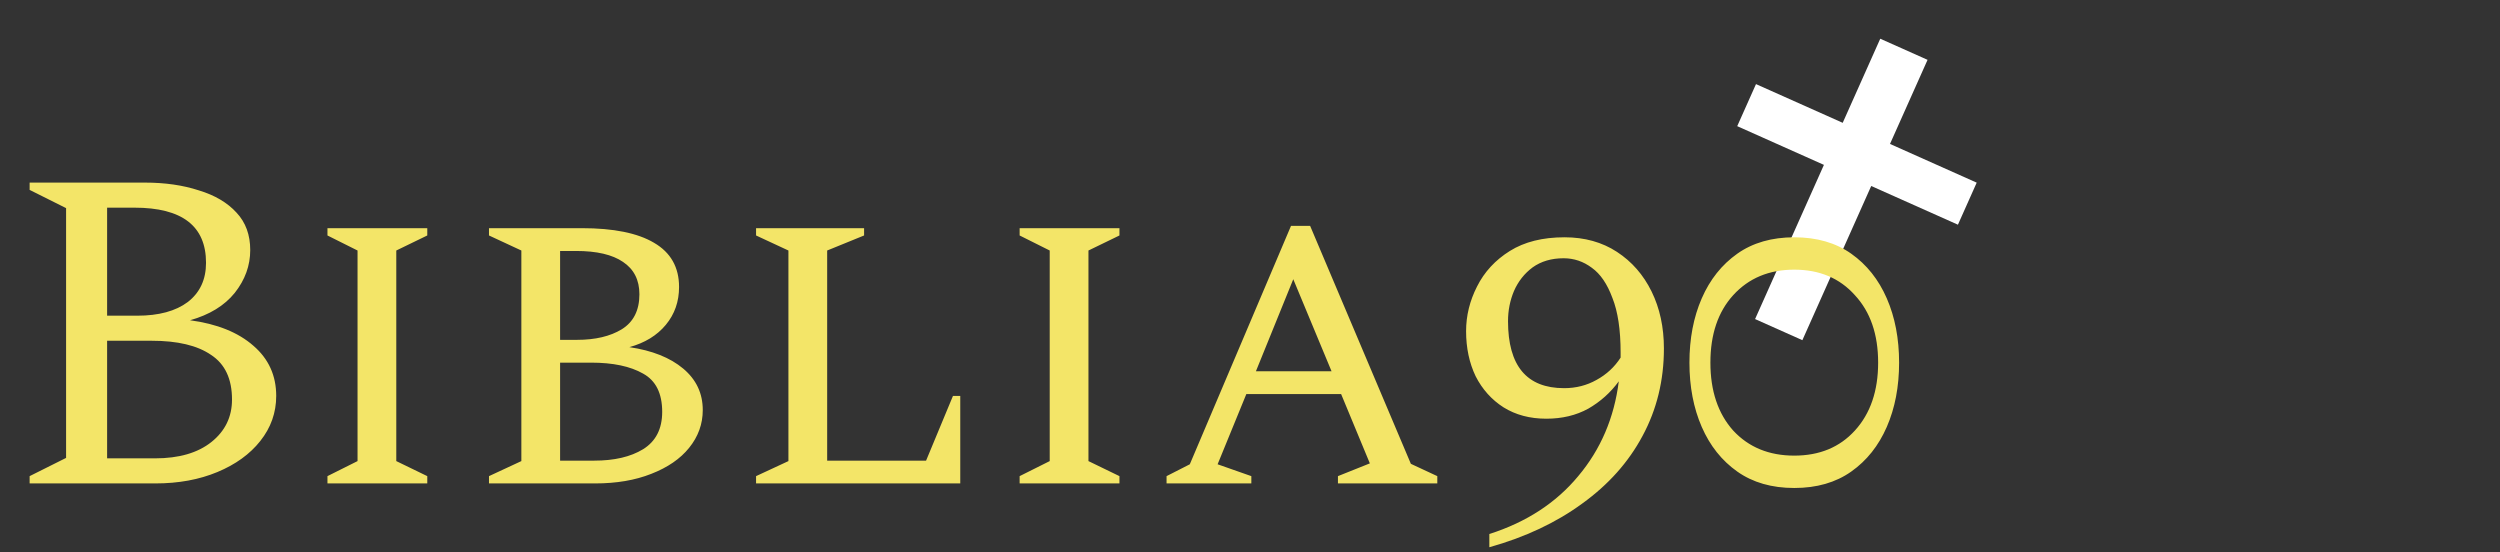 <svg width="181" height="40" viewBox="0 0 181 40" fill="none" xmlns="http://www.w3.org/2000/svg">
<rect x="0" y="0" width="181" height="40" fill="#333333" stroke="none"/>
<path d="M136.13 2.803L139.555 4.332L136.836 10.421L143.113 13.224L141.754 16.268L135.476 13.466L130.492 24.629L127.068 23.1L132.052 11.937L125.775 9.134L127.134 6.089L133.412 8.892L136.13 2.803Z" fill="white"/>
<path d="M2.145 35V34.472L4.785 33.152V15.068L2.145 13.748V13.22H10.494C11.946 13.22 13.244 13.407 14.388 13.781C15.554 14.133 16.467 14.672 17.127 15.398C17.787 16.102 18.117 17.004 18.117 18.104C18.117 19.226 17.743 20.26 16.995 21.206C16.247 22.13 15.169 22.79 13.761 23.186C15.719 23.45 17.248 24.066 18.348 25.034C19.448 25.98 19.998 27.19 19.998 28.664C19.998 29.874 19.613 30.963 18.843 31.931C18.095 32.877 17.061 33.625 15.741 34.175C14.421 34.725 12.925 35 11.253 35H2.145ZM9.735 15.035H7.755V22.856H9.933C11.495 22.856 12.716 22.526 13.596 21.866C14.476 21.184 14.916 20.238 14.916 19.028C14.916 16.366 13.189 15.035 9.735 15.035ZM10.989 24.671H7.755V33.185H11.22C12.958 33.185 14.322 32.789 15.312 31.997C16.302 31.205 16.797 30.182 16.797 28.928C16.797 27.432 16.291 26.354 15.279 25.694C14.289 25.012 12.859 24.671 10.989 24.671ZM23.708 35V34.472L25.886 33.383V18.137L23.708 17.048V16.52H30.935V17.048L28.691 18.137V33.383L30.935 34.472V35H23.708ZM35.403 35V34.472L37.746 33.383V18.137L35.403 17.048V16.52H42.135C44.423 16.52 46.161 16.872 47.349 17.576C48.559 18.28 49.164 19.347 49.164 20.777C49.164 21.833 48.845 22.746 48.207 23.516C47.569 24.286 46.689 24.825 45.567 25.133C47.217 25.375 48.515 25.892 49.461 26.684C50.407 27.476 50.88 28.477 50.88 29.687C50.88 30.699 50.55 31.612 49.89 32.426C49.252 33.218 48.339 33.845 47.151 34.307C45.985 34.769 44.632 35 43.092 35H35.403ZM41.706 18.17H40.551V24.605H41.772C43.092 24.605 44.17 24.352 45.006 23.846C45.864 23.318 46.293 22.471 46.293 21.305C46.293 20.271 45.897 19.49 45.105 18.962C44.335 18.434 43.202 18.17 41.706 18.17ZM42.795 26.255H40.551V33.35H43.026C44.478 33.35 45.655 33.075 46.557 32.525C47.481 31.953 47.943 31.051 47.943 29.819C47.943 28.477 47.481 27.553 46.557 27.047C45.633 26.519 44.379 26.255 42.795 26.255ZM54.739 35V34.472L57.082 33.383V18.137L54.739 17.048V16.52H62.56V17.048L59.887 18.137V33.35H67.048L68.995 28.664H69.523V35H54.739ZM73.821 35V34.472L75.999 33.383V18.137L73.821 17.048V16.52H81.048V17.048L78.804 18.137V33.383L81.048 34.472V35H73.821ZM84.459 35V34.472L86.142 33.614L93.468 16.355H94.854L102.147 33.581L104.061 34.472V35H96.867V34.472L99.177 33.548L97.098 28.532H90.234L88.155 33.614L90.597 34.472V35H84.459ZM90.927 26.882H96.405L93.633 20.216L90.927 26.882ZM107.828 39.62V38.663C110.512 37.805 112.657 36.408 114.263 34.472C115.891 32.536 116.87 30.248 117.2 27.608C116.606 28.422 115.869 29.082 114.989 29.588C114.109 30.072 113.097 30.314 111.953 30.314C110.765 30.314 109.731 30.039 108.851 29.489C107.993 28.939 107.322 28.191 106.838 27.245C106.376 26.277 106.145 25.188 106.145 23.978C106.145 22.856 106.409 21.778 106.937 20.744C107.465 19.688 108.257 18.83 109.313 18.17C110.369 17.51 111.689 17.18 113.273 17.18C114.725 17.18 115.99 17.532 117.068 18.236C118.146 18.94 118.982 19.897 119.576 21.107C120.17 22.317 120.467 23.692 120.467 25.232C120.467 27.542 119.95 29.654 118.916 31.568C117.904 33.46 116.452 35.088 114.56 36.452C112.668 37.838 110.424 38.894 107.828 39.62ZM109.181 23.252C109.181 26.486 110.534 28.103 113.24 28.103C114.098 28.103 114.879 27.905 115.583 27.509C116.309 27.113 116.892 26.574 117.332 25.892C117.332 25.782 117.332 25.661 117.332 25.529C117.332 23.879 117.134 22.559 116.738 21.569C116.364 20.557 115.869 19.831 115.253 19.391C114.637 18.929 113.955 18.698 113.207 18.698C112.327 18.698 111.579 18.918 110.963 19.358C110.369 19.798 109.918 20.37 109.61 21.074C109.324 21.756 109.181 22.482 109.181 23.252ZM129.905 35.33C128.277 35.33 126.902 34.934 125.78 34.142C124.658 33.35 123.8 32.272 123.206 30.908C122.612 29.544 122.315 27.993 122.315 26.255C122.315 24.517 122.612 22.966 123.206 21.602C123.8 20.238 124.658 19.16 125.78 18.368C126.902 17.576 128.277 17.18 129.905 17.18C131.533 17.18 132.908 17.576 134.03 18.368C135.152 19.16 136.01 20.238 136.604 21.602C137.198 22.966 137.495 24.517 137.495 26.255C137.495 27.993 137.198 29.544 136.604 30.908C136.01 32.272 135.152 33.35 134.03 34.142C132.908 34.934 131.533 35.33 129.905 35.33ZM129.905 32.987C131.731 32.987 133.194 32.382 134.294 31.172C135.416 29.94 135.977 28.301 135.977 26.255C135.977 24.209 135.416 22.581 134.294 21.371C133.194 20.139 131.731 19.523 129.905 19.523C128.079 19.523 126.605 20.139 125.483 21.371C124.383 22.581 123.833 24.209 123.833 26.255C123.833 28.301 124.383 29.94 125.483 31.172C126.605 32.382 128.079 32.987 129.905 32.987Z" fill="#F3E568"/>
</svg>
